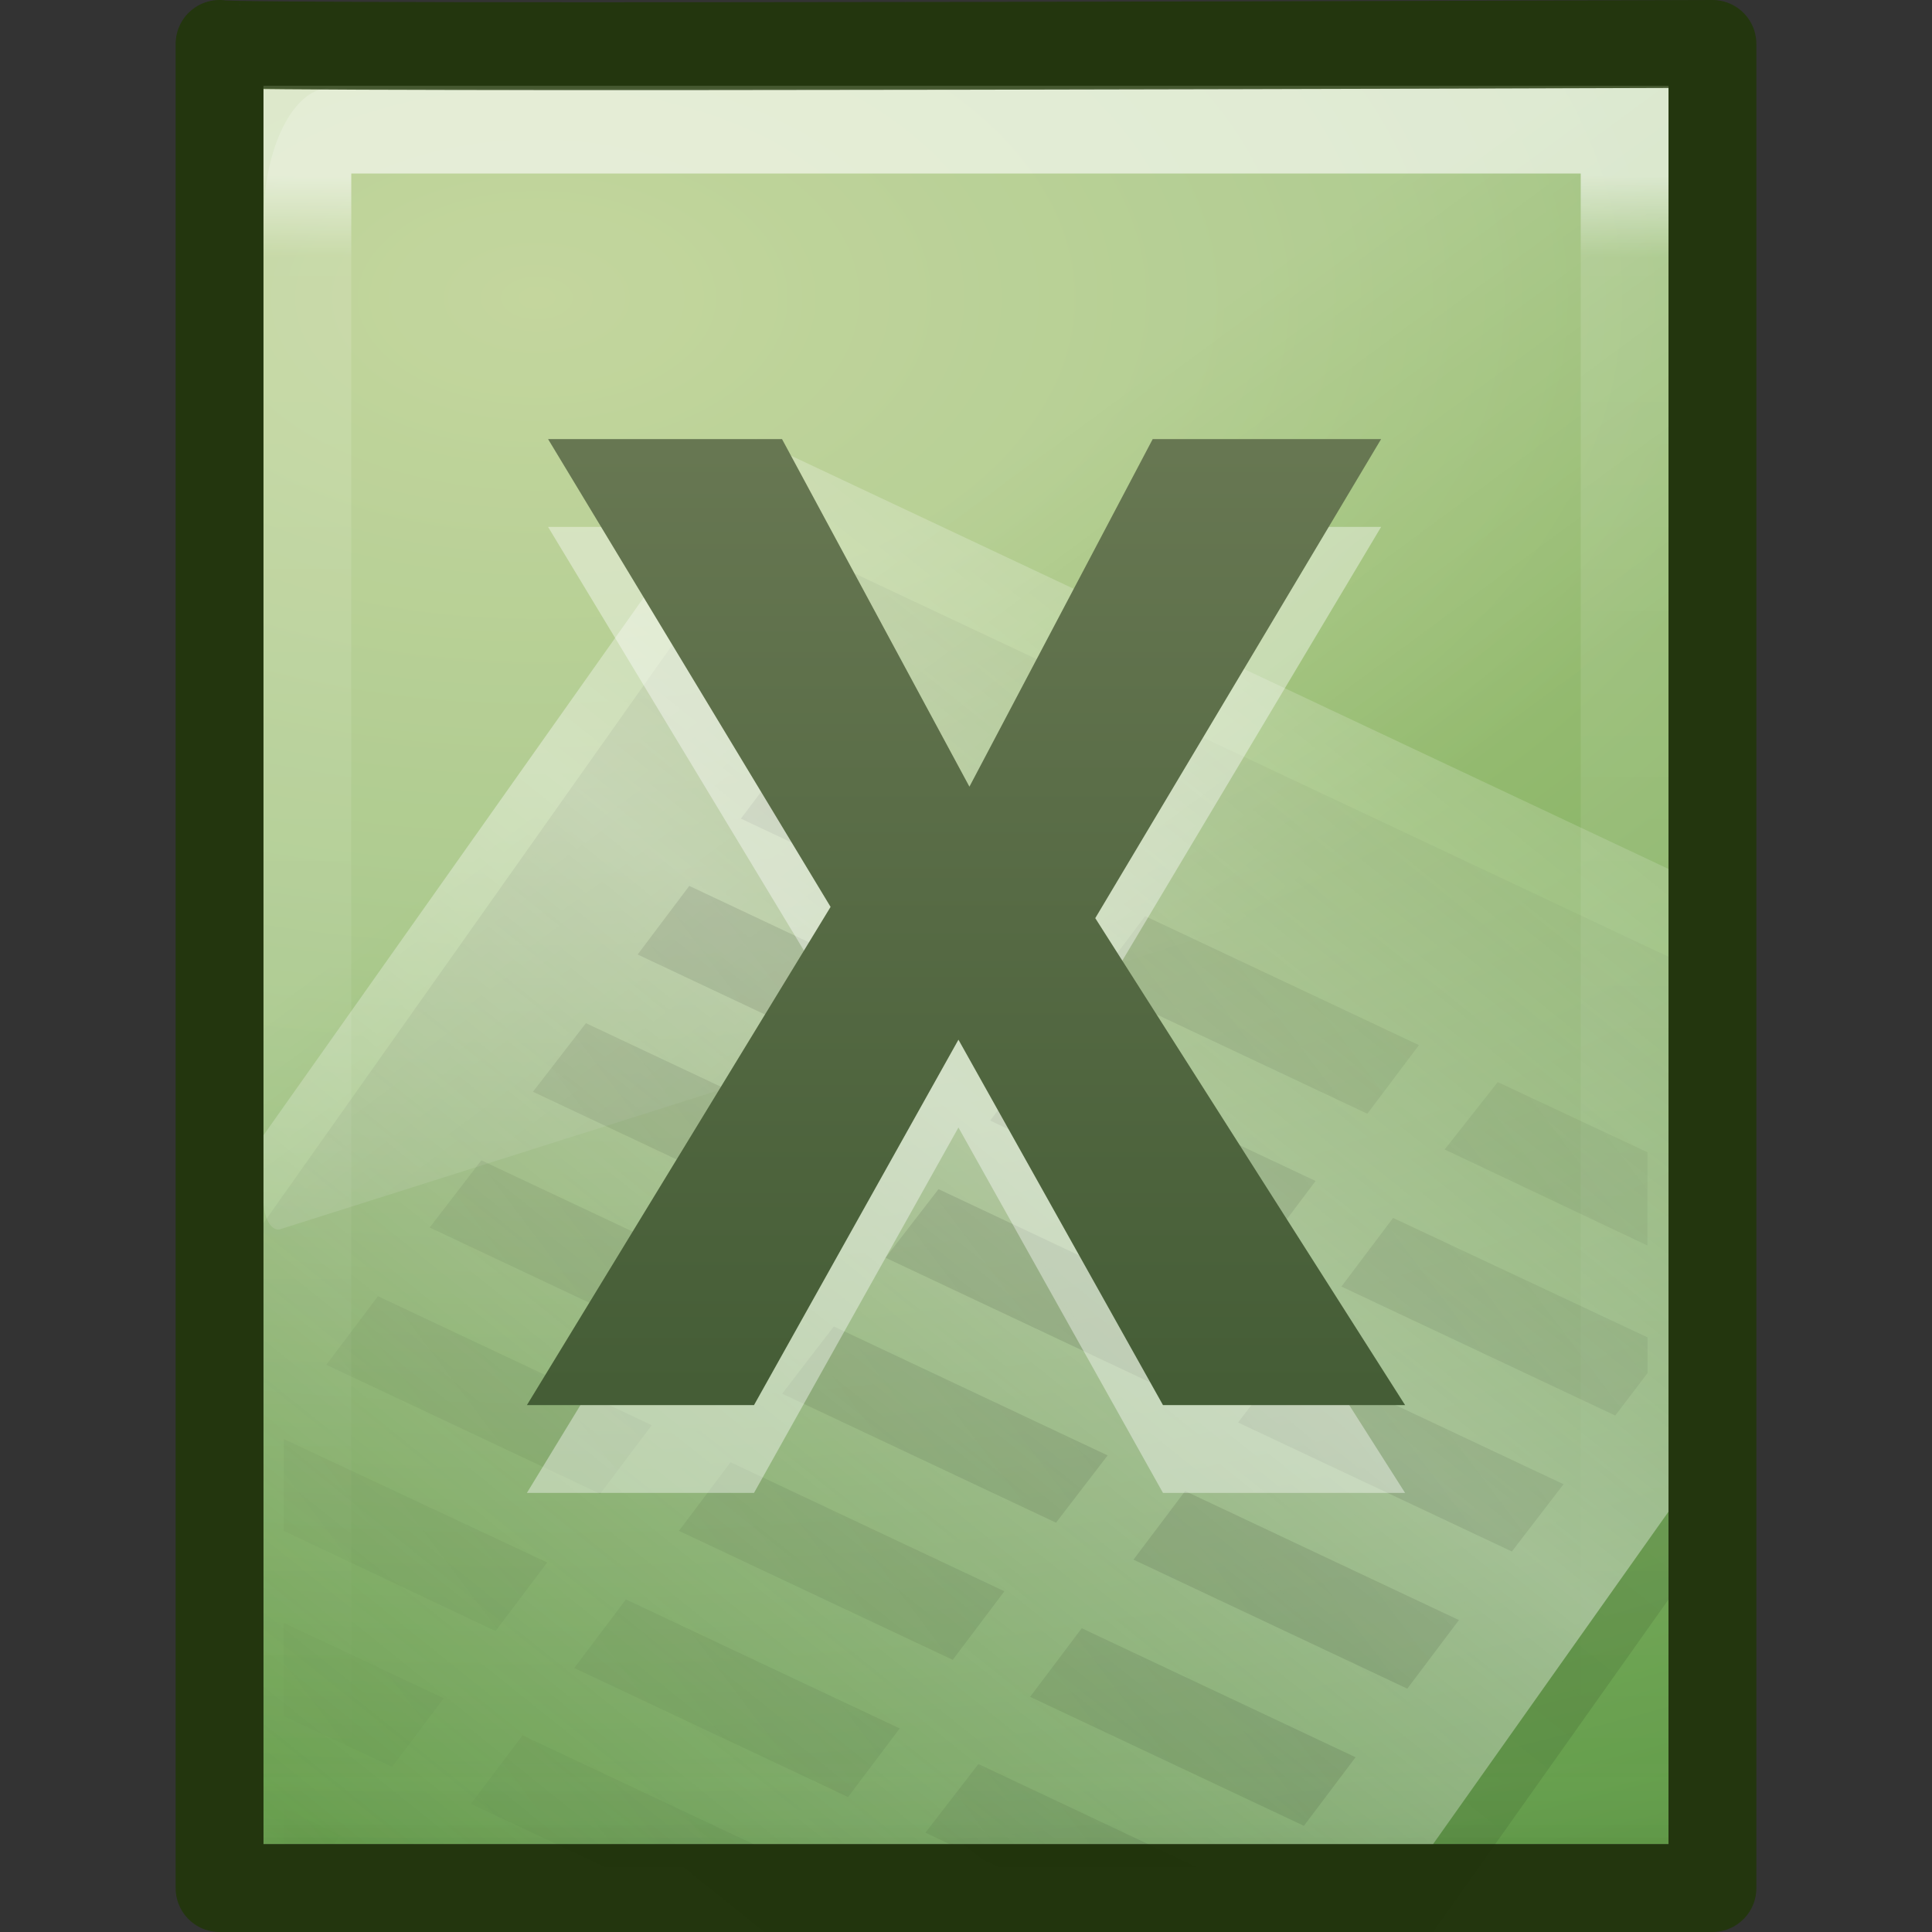 <?xml version="1.0" encoding="UTF-8" standalone="no"?>
<!-- Created with Inkscape (http://www.inkscape.org/) -->

<svg
   xmlns:dc="http://purl.org/dc/elements/1.1/"
   xmlns:cc="http://creativecommons.org/ns#"
   xmlns:rdf="http://www.w3.org/1999/02/22-rdf-syntax-ns#"
   xmlns:svg="http://www.w3.org/2000/svg"
   xmlns="http://www.w3.org/2000/svg"
   xmlns:xlink="http://www.w3.org/1999/xlink"
   xmlns:sodipodi="http://sodipodi.sourceforge.net/DTD/sodipodi-0.dtd"
   xmlns:inkscape="http://www.inkscape.org/namespaces/inkscape"
   version="1.0"
   width="22"
   height="22"
   id="svg3526"
   inkscape:version="0.91 r13725"
   sodipodi:docname="application-vnd.ms-excel.svg">
  <rect width="100%" height="100%" fill="#333333" stroke="none"/>
  <sodipodi:namedview
     pagecolor="#ffffff"
     bordercolor="#666666"
     borderopacity="1"
     objecttolerance="10"
     gridtolerance="10"
     guidetolerance="10"
     inkscape:pageopacity="0"
     inkscape:pageshadow="2"
     inkscape:window-width="1366"
     inkscape:window-height="718"
     id="namedview104599"
     showgrid="true"
     inkscape:zoom="13.906433"
     inkscape:cx="-1.6362493"
     inkscape:cy="12"
     inkscape:window-x="0"
     inkscape:window-y="25"
     inkscape:window-maximized="1"
     inkscape:current-layer="svg3526"
     inkscape:snap-bbox="true"
     inkscape:bbox-paths="true"
     inkscape:snap-bbox-edge-midpoints="true"
     inkscape:bbox-nodes="true">
    <inkscape:grid
       type="xygrid"
       id="grid4356" />
  </sodipodi:namedview>
  <defs
     id="defs3528">
    <linearGradient
       id="linearGradient5048">
      <stop
         id="stop5050"
         style="stop-color:#000000;stop-opacity:0"
         offset="0" />
      <stop
         id="stop5056"
         style="stop-color:#000000;stop-opacity:1"
         offset="0.5" />
      <stop
         id="stop5052"
         style="stop-color:#000000;stop-opacity:0"
         offset="1" />
    </linearGradient>
    <linearGradient
       x1="302.857"
       y1="366.648"
       x2="302.857"
       y2="609.505"
       id="linearGradient2708"
       xlink:href="#linearGradient5048"
       gradientUnits="userSpaceOnUse"
       gradientTransform="matrix(0.035,0,0,0.008,-0.725,18.981)" />
    <radialGradient
       cx="605.714"
       cy="486.648"
       r="117.143"
       fx="605.714"
       fy="486.648"
       id="radialGradient2705"
       xlink:href="#linearGradient5060"
       gradientUnits="userSpaceOnUse"
       gradientTransform="matrix(-0.012,0,0,0.008,10.761,18.981)" />
    <linearGradient
       id="linearGradient5060">
      <stop
         id="stop5062"
         style="stop-color:#000000;stop-opacity:1"
         offset="0" />
      <stop
         id="stop5064"
         style="stop-color:#000000;stop-opacity:0"
         offset="1" />
    </linearGradient>
    <radialGradient
       cx="605.714"
       cy="486.648"
       r="117.143"
       fx="605.714"
       fy="486.648"
       id="radialGradient2702"
       xlink:href="#linearGradient5060"
       gradientUnits="userSpaceOnUse"
       gradientTransform="matrix(0.012,0,0,0.008,13.239,18.981)" />
    <linearGradient
       id="linearGradient4711-257-850-696-320-311-361-101-393">
      <stop
         id="stop5651"
         style="stop-color:#425a2d;stop-opacity:1"
         offset="0" />
      <stop
         id="stop5653"
         style="stop-color:#7f956d;stop-opacity:1"
         offset="1" />
    </linearGradient>
    <linearGradient
       x1="-51.786"
       y1="53.624"
       x2="-51.786"
       y2="2.906"
       id="linearGradient2699"
       xlink:href="#linearGradient4711-257-850-696-320-311-361-101-393"
       gradientUnits="userSpaceOnUse"
       gradientTransform="matrix(0.392,0,0,0.447,29.199,-1.239)" />
    <linearGradient
       id="linearGradient4145-42-322-778-541-32-432-871-622">
      <stop
         id="stop5641"
         style="stop-color:#b5cc85;stop-opacity:1"
         offset="0" />
      <stop
         id="stop5643"
         style="stop-color:#9abe74;stop-opacity:1"
         offset="0.262" />
      <stop
         id="stop5645"
         style="stop-color:#669f4d;stop-opacity:1"
         offset="0.705" />
      <stop
         id="stop5647"
         style="stop-color:#47892b;stop-opacity:1"
         offset="1" />
    </linearGradient>
    <radialGradient
       cx="14.239"
       cy="11.49"
       r="18"
       fx="14.239"
       fy="11.49"
       id="radialGradient2697"
       xlink:href="#linearGradient4145-42-322-778-541-32-432-871-622"
       gradientUnits="userSpaceOnUse"
       gradientTransform="matrix(0,1.589,-2.574,0,36.379,-19.498)" />
    <linearGradient
       id="linearGradient3211">
      <stop
         id="stop3213"
         style="stop-color:#ffffff;stop-opacity:1"
         offset="0" />
      <stop
         id="stop3215"
         style="stop-color:#ffffff;stop-opacity:0"
         offset="1" />
    </linearGradient>
    <linearGradient
       x1="24"
       y1="2"
       x2="24"
       y2="46.017"
       id="linearGradient2694"
       xlink:href="#linearGradient3211"
       gradientUnits="userSpaceOnUse"
       gradientTransform="matrix(0.455,0,0,0.465,1.091,0.337)" />
    <linearGradient
       id="linearGradient8589">
      <stop
         id="stop8591"
         style="stop-color:#fefefe;stop-opacity:1"
         offset="0" />
      <stop
         id="stop8593"
         style="stop-color:#cbcbcb;stop-opacity:1"
         offset="1" />
    </linearGradient>
    <linearGradient
       x1="32.892"
       y1="8.059"
       x2="36.358"
       y2="5.457"
       id="linearGradient2690"
       xlink:href="#linearGradient8589"
       gradientUnits="userSpaceOnUse"
       gradientTransform="matrix(0.478,0,0,0.552,0.372,-0.076)" />
    <linearGradient
       id="linearGradient8265-821-176-38-919-66-249">
      <stop
         id="stop2687"
         style="stop-color:#ffffff;stop-opacity:1"
         offset="0" />
      <stop
         id="stop2689"
         style="stop-color:#ffffff;stop-opacity:0"
         offset="1" />
    </linearGradient>
    <linearGradient
       x1="16.626"
       y1="15.298"
       x2="20.055"
       y2="24.628"
       id="linearGradient2687"
       xlink:href="#linearGradient8265-821-176-38-919-66-249"
       gradientUnits="userSpaceOnUse"
       gradientTransform="matrix(0.348,0,0,0.697,3.641,-3.159)" />
    <linearGradient
       id="linearGradient4000">
      <stop
         id="stop4002"
         style="stop-color:#000000;stop-opacity:1"
         offset="0" />
      <stop
         id="stop4004"
         style="stop-color:#000000;stop-opacity:0"
         offset="1" />
    </linearGradient>
    <linearGradient
       x1="75.854"
       y1="28"
       x2="91"
       y2="12"
       id="linearGradient3515"
       xlink:href="#linearGradient4000"
       gradientUnits="userSpaceOnUse"
       gradientTransform="matrix(0.559,0,0,0.474,-29.222,2.37)"
       spreadMethod="reflect" />
    <linearGradient
       id="linearGradient5293">
      <stop
         id="stop5295"
         style="stop-color:#ffffff;stop-opacity:1"
         offset="0" />
      <stop
         id="stop5297"
         style="stop-color:#ffffff;stop-opacity:0"
         offset="1" />
    </linearGradient>
    <linearGradient
       x1="75.854"
       y1="28"
       x2="91"
       y2="12"
       id="linearGradient3512"
       xlink:href="#linearGradient5293"
       gradientUnits="userSpaceOnUse"
       gradientTransform="matrix(0.559,0,0,0.474,-29.161,1.312)"
       spreadMethod="reflect" />
    <linearGradient
       id="linearGradient3759">
      <stop
         id="stop3761"
         style="stop-color:#000000;stop-opacity:1"
         offset="0" />
      <stop
         id="stop3763"
         style="stop-color:#000000;stop-opacity:0"
         offset="1" />
    </linearGradient>
    <linearGradient
       x1="-43.305"
       y1="34.497"
       x2="-25.366"
       y2="20.127"
       id="linearGradient3509"
       xlink:href="#linearGradient3759"
       gradientUnits="userSpaceOnUse"
       gradientTransform="matrix(0.471,0,0,0.5,33.437,-1.506)"
       spreadMethod="reflect" />
    <linearGradient
       id="linearGradient2599">
      <stop
         id="stop2601"
         style="stop-color:#355129;stop-opacity:1"
         offset="0" />
      <stop
         id="stop2603"
         style="stop-color:#7c8763;stop-opacity:1"
         offset="1" />
    </linearGradient>
    <linearGradient
       x1="24.239"
       y1="44.11"
       x2="24.239"
       y2="0.191"
       id="linearGradient3505"
       xlink:href="#linearGradient2599"
       gradientUnits="userSpaceOnUse"
       gradientTransform="matrix(0.523,0,0,0.505,1.721,-0.5)" />
    <linearGradient
       inkscape:collect="always"
       xlink:href="#linearGradient2599"
       id="linearGradient3044"
       gradientUnits="userSpaceOnUse"
       gradientTransform="matrix(0.523,0,0,0.505,0.721,-1.5)"
       x1="24.239"
       y1="44.11"
       x2="24.239"
       y2="0.191" />
    <linearGradient
       inkscape:collect="always"
       xlink:href="#linearGradient3759"
       id="linearGradient3048"
       gradientUnits="userSpaceOnUse"
       gradientTransform="matrix(0.471,0,0,0.5,32.437,-2.506)"
       spreadMethod="reflect"
       x1="-43.305"
       y1="34.497"
       x2="-25.366"
       y2="20.127" />
    <linearGradient
       inkscape:collect="always"
       xlink:href="#linearGradient5293"
       id="linearGradient3051"
       gradientUnits="userSpaceOnUse"
       gradientTransform="matrix(0.559,0,0,0.474,-30.161,0.312)"
       spreadMethod="reflect"
       x1="75.854"
       y1="28"
       x2="91"
       y2="12" />
    <linearGradient
       inkscape:collect="always"
       xlink:href="#linearGradient4000"
       id="linearGradient3054"
       gradientUnits="userSpaceOnUse"
       gradientTransform="matrix(0.559,0,0,0.474,-30.222,1.37)"
       spreadMethod="reflect"
       x1="75.854"
       y1="28"
       x2="91"
       y2="12" />
    <linearGradient
       inkscape:collect="always"
       xlink:href="#linearGradient8265-821-176-38-919-66-249"
       id="linearGradient3057"
       gradientUnits="userSpaceOnUse"
       gradientTransform="matrix(0.348,0,0,0.697,2.641,-3.159)"
       x1="16.626"
       y1="15.298"
       x2="20.055"
       y2="24.628" />
    <linearGradient
       inkscape:collect="always"
       xlink:href="#linearGradient8589"
       id="linearGradient3060"
       gradientUnits="userSpaceOnUse"
       gradientTransform="matrix(0.478,0,0,0.552,0.372,-0.076)"
       x1="32.892"
       y1="8.059"
       x2="36.358"
       y2="5.457" />
    <linearGradient
       inkscape:collect="always"
       xlink:href="#linearGradient3874"
       id="linearGradient3064"
       gradientUnits="userSpaceOnUse"
       gradientTransform="matrix(0.455,0,0,0.442,0.091,0.37)"
       x1="24"
       y1="3.685"
       x2="24"
       y2="46.63" />
    <radialGradient
       inkscape:collect="always"
       xlink:href="#linearGradient4145-42-322-778-541-32-432-871-622"
       id="radialGradient3067"
       gradientUnits="userSpaceOnUse"
       gradientTransform="matrix(0,1.445,-2.422,0,33.944,-17.18)"
       cx="14.239"
       cy="11.49"
       fx="14.239"
       fy="11.49"
       r="18" />
    <radialGradient
       inkscape:collect="always"
       xlink:href="#linearGradient5060"
       id="radialGradient3072"
       gradientUnits="userSpaceOnUse"
       gradientTransform="matrix(0.012,0,0,0.008,13.239,18.981)"
       cx="605.714"
       cy="486.648"
       fx="605.714"
       fy="486.648"
       r="117.143" />
    <radialGradient
       inkscape:collect="always"
       xlink:href="#linearGradient5060"
       id="radialGradient3075"
       gradientUnits="userSpaceOnUse"
       gradientTransform="matrix(-0.012,0,0,0.008,10.761,18.981)"
       cx="605.714"
       cy="486.648"
       fx="605.714"
       fy="486.648"
       r="117.143" />
    <linearGradient
       inkscape:collect="always"
       xlink:href="#linearGradient5048"
       id="linearGradient3078"
       gradientUnits="userSpaceOnUse"
       gradientTransform="matrix(0.035,0,0,0.008,-0.725,18.981)"
       x1="302.857"
       y1="366.648"
       x2="302.857"
       y2="609.505" />
    <linearGradient
       gradientTransform="matrix(0.046,0,0,0.008,-0.542,26.981)"
       gradientUnits="userSpaceOnUse"
       xlink:href="#linearGradient5048"
       id="linearGradient3443"
       y2="609.505"
       x2="302.857"
       y1="366.648"
       x1="302.857" />
    <radialGradient
       gradientTransform="matrix(-0.016,0,0,0.008,14.39,26.981)"
       gradientUnits="userSpaceOnUse"
       xlink:href="#linearGradient5060"
       id="radialGradient3440"
       fy="486.648"
       fx="605.714"
       r="117.143"
       cy="486.648"
       cx="605.714" />
    <radialGradient
       gradientTransform="matrix(0.016,0,0,0.008,17.61,26.981)"
       gradientUnits="userSpaceOnUse"
       xlink:href="#linearGradient5060"
       id="radialGradient3437"
       fy="486.648"
       fx="605.714"
       r="117.143"
       cy="486.648"
       cx="605.714" />
    <linearGradient
       gradientTransform="matrix(0.531,0,0,0.59,39.27,-0.792)"
       gradientUnits="userSpaceOnUse"
       xlink:href="#linearGradient4711-257-850-696-320-311-361-101-393"
       id="linearGradient3434"
       y2="2.906"
       x2="-51.786"
       y1="53.624"
       x1="-51.786" />
    <radialGradient
       gradientTransform="matrix(0,2.095,-3.482,0,48.983,-24.861)"
       gradientUnits="userSpaceOnUse"
       xlink:href="#linearGradient4145-42-322-778-541-32-432-871-622"
       id="radialGradient3432"
       fy="11.49"
       fx="14.239"
       r="18"
       cy="11.49"
       cx="14.239" />
    <linearGradient
       gradientTransform="matrix(0.636,0,0,0.628,0.727,0.93)"
       gradientUnits="userSpaceOnUse"
       xlink:href="#linearGradient3211"
       id="linearGradient3429"
       y2="46.017"
       x2="24"
       y1="2"
       x1="24" />
    <filter
       id="filter3212"
       x="-0.148"
       width="1.297"
       y="-0.164"
       height="1.329">
      <feGaussianBlur
         inkscape:collect="always"
         stdDeviation="0.774"
         id="feGaussianBlur3214" />
    </filter>
    <linearGradient
       gradientTransform="matrix(0.637,0,0,0.645,0.83,0.745)"
       gradientUnits="userSpaceOnUse"
       xlink:href="#linearGradient8589"
       id="linearGradient3425"
       y2="5.457"
       x2="36.358"
       y1="8.059"
       x1="32.892" />
    <linearGradient
       gradientTransform="matrix(0.479,0,0,0.911,4.506,-3.438)"
       gradientUnits="userSpaceOnUse"
       xlink:href="#linearGradient3211"
       id="linearGradient3422"
       y2="24.628"
       x2="20.055"
       y1="15.298"
       x1="16.626" />
    <linearGradient
       id="linearGradient4267">
      <stop
         offset="0"
         style="stop-color:#c4c4c4;stop-opacity:1"
         id="stop4269" />
      <stop
         offset="1"
         style="stop-color:#c4c4c4;stop-opacity:0"
         id="stop4271" />
    </linearGradient>
    <linearGradient
       gradientTransform="matrix(0.638,0,0,0.66,1.036,1.17)"
       gradientUnits="userSpaceOnUse"
       xlink:href="#linearGradient4267"
       id="linearGradient3419"
       y2="6.544"
       x2="34.103"
       y1="4.858"
       x1="35.517" />
    <linearGradient
       spreadMethod="reflect"
       gradientTransform="matrix(0.768,0,0,0.593,-40.68,5.212)"
       gradientUnits="userSpaceOnUse"
       xlink:href="#linearGradient5060"
       id="linearGradient3514"
       y2="12"
       x2="91"
       y1="28"
       x1="75.854" />
    <linearGradient
       spreadMethod="reflect"
       gradientTransform="matrix(0.768,0,0,0.593,-40.597,4.14)"
       gradientUnits="userSpaceOnUse"
       xlink:href="#linearGradient3211"
       id="linearGradient3511"
       y2="12"
       x2="91"
       y1="28"
       x1="75.854" />
    <linearGradient
       spreadMethod="reflect"
       gradientTransform="matrix(0.647,0,0,0.656,45.476,-1.161)"
       gradientUnits="userSpaceOnUse"
       xlink:href="#linearGradient5060"
       id="linearGradient3508"
       y2="20.127"
       x2="-25.366"
       y1="34.497"
       x1="-43.305" />
    <linearGradient
       gradientTransform="matrix(0.627,0,0,0.643,3.665,1.727)"
       gradientUnits="userSpaceOnUse"
       xlink:href="#linearGradient2599"
       id="linearGradient3504"
       y2="0.191"
       x2="24.239"
       y1="44.11"
       x1="24.239" />
    <linearGradient
       y2="5.457"
       x2="36.358"
       y1="8.059"
       x1="32.892"
       gradientTransform="matrix(0.637,0,0,0.645,0.83,0.745)"
       gradientUnits="userSpaceOnUse"
       id="linearGradient3070"
       xlink:href="#linearGradient8589"
       inkscape:collect="always" />
    <linearGradient
       id="linearGradient3977">
      <stop
         offset="0"
         style="stop-color:#ffffff;stop-opacity:1;"
         id="stop3979" />
      <stop
         id="stop3981"
         style="stop-color:#ffffff;stop-opacity:0.235;"
         offset="0.036" />
      <stop
         offset="0.951"
         style="stop-color:#ffffff;stop-opacity:0.157;"
         id="stop3983" />
      <stop
         offset="1"
         style="stop-color:#ffffff;stop-opacity:0.392;"
         id="stop3985" />
    </linearGradient>
    <linearGradient
       id="linearGradient3874">
      <stop
         id="stop3876"
         style="stop-color:#ffffff;stop-opacity:1"
         offset="0" />
      <stop
         id="stop3878"
         style="stop-color:#ffffff;stop-opacity:0.235"
         offset="0.049" />
      <stop
         offset="0.95"
         style="stop-color:#ffffff;stop-opacity:0"
         id="stop4275" />
      <stop
         id="stop3882"
         style="stop-color:#000000;stop-opacity:0.059"
         offset="1" />
    </linearGradient>
    <linearGradient
       id="linearGradient2867-449-88-871-390-598-476-591-434-148-57-177-8-3">
      <stop
         offset="0"
         style="stop-color:#90dbec;stop-opacity:1"
         id="stop3750-1-0" />
      <stop
         offset="0.262"
         style="stop-color:#55c1ec;stop-opacity:1"
         id="stop3752-3-7" />
      <stop
         offset="0.705"
         style="stop-color:#3689e6;stop-opacity:1"
         id="stop3754-1-8" />
      <stop
         offset="1"
         style="stop-color:#2b63a0;stop-opacity:1"
         id="stop3756-1-6" />
    </linearGradient>
  </defs>
  <path
     inkscape:connector-curvature="0"
     style="display:inline;overflow:visible;visibility:visible;fill:url(#radialGradient3067);fill-opacity:1;fill-rule:nonzero;stroke:none;stroke-width:1;stroke-linecap:butt;stroke-linejoin:round;stroke-miterlimit:4;stroke-dasharray:none;stroke-dashoffset:0;stroke-opacity:1;marker:none;enable-background:accumulate"
     id="path4160"
     d="m 3,1 c 0.106,0.055 16,3.54e-5 16,3.54e-5 C 19,1 19,15.792 19,21 13.667,21 8.333,21 3,21 3,14.333 3,7.667 3,1 Z"
     sodipodi:nodetypes="cccccc" />
  <path
     inkscape:connector-curvature="0"
     style="opacity:0.6;fill:none;stroke:url(#linearGradient3064);stroke-width:1;stroke-linecap:butt;stroke-linejoin:miter;stroke-miterlimit:4;stroke-opacity:1;stroke-dasharray:none;stroke-dashoffset:0;display:inline"
     id="path2435"
     d="m 18.5,1 c 0,4.954 0,14.546 0,19.5 -5,0 -10,0 -15,0 0,-6.341 0,-12.683 0,-19.024 3.437,0 12.063,0 15.5,0"
     sodipodi:nodetypes="ccccc" />
  <path
     inkscape:connector-curvature="0"
     style="opacity:0.2;fill:url(#linearGradient3057);fill-opacity:1;fill-rule:evenodd;stroke:none"
     id="path3879"
     d="M 3.762,1 C 3.341,1 3,1.682 3,2.524 l 0,11.148 c 9.65e-4,0.094 0.022,0.182 0.057,0.245 0.035,0.062 0.082,0.092 0.128,0.082 L 18.859,9.034 c 0.081,-0.025 0.14,-0.163 0.141,-0.327 l 0,-7.707 C 13.921,1 8.841,1 3.762,1 z"
     sodipodi:nodetypes="csccccccc" />
  <path
     inkscape:connector-curvature="0"
     style="opacity:0.1;fill:url(#linearGradient3054);fill-opacity:1;fill-rule:nonzero;stroke:none;stroke-width:0.912;marker:none;visibility:visible;display:inline;overflow:visible;enable-background:accumulate"
     id="path3743"
     d="m 8.606,6 c -1.869,2.641 -3.737,5.286 -5.606,7.928 0,2.69 0,5.383 0,8.072 4.439,0 8.879,0 13.318,0 1.228,-1.736 1.418,-2.001 2.682,-3.787 0,-2.439 0,-4.869 0,-7.318 C 15.332,9.166 10.988,7.122 8.606,6 z" />
  <path
     inkscape:connector-curvature="0"
     style="opacity:0.4;fill:url(#linearGradient3051);fill-opacity:1;fill-rule:nonzero;stroke:none;stroke-width:0.912;marker:none;visibility:visible;display:inline;overflow:visible;enable-background:accumulate"
     id="path3697"
     d="m 8.606,5 c -1.869,2.641 -3.737,5.286 -5.606,7.928 0,2.69 0,5.383 0,8.072 4.439,0 8.879,0 13.318,0 1.228,-1.736 1.418,-2.001 2.682,-3.787 0,-2.439 0,-4.869 0,-7.318 C 15.332,8.166 10.988,6.122 8.606,5 z" />
  <path
     inkscape:connector-curvature="0"
     style="opacity:0.1;fill:url(#linearGradient3048);fill-opacity:1;fill-rule:evenodd;stroke:none;stroke-width:1px;marker:none;visibility:visible;display:inline;overflow:visible;enable-background:accumulate"
     id="path6223"
     d="m 9.025,8.541 -0.588,0.781 3.118,1.469 0.588,-0.781 -3.118,-1.469 z m -1.176,1.547 -0.588,0.781 3.118,1.469 0.588,-0.781 -3.118,-1.469 z m 5.191,0.344 -0.588,0.781 3.118,1.469 0.588,-0.781 -3.118,-1.469 z m -6.368,1.219 -0.603,0.781 3.118,1.469 0.603,-0.781 -3.118,-1.469 z m 5.191,0.328 -0.588,0.781 3.118,1.469 0.588,-0.781 -3.118,-1.469 z m 5.191,0.344 -0.603,0.766 2.309,1.094 c 0,-0.356 0,-0.706 0,-1.062 L 17.055,12.322 z M 5.481,13.213 4.893,13.978 8.011,15.447 8.599,14.681 5.481,13.213 z m 5.206,0.328 -0.603,0.781 3.118,1.469 0.603,-0.781 -3.118,-1.469 z m 5.176,0.328 -0.588,0.781 3.118,1.469 0.368,-0.484 c 0,-0.136 0,-0.27 0,-0.406 L 15.864,13.869 z m -11.559,0.891 -0.588,0.781 3.118,1.469 0.588,-0.781 -3.118,-1.469 z m 5.191,0.344 -0.588,0.766 3.118,1.469 0.588,-0.766 -3.118,-1.469 z m 5.191,0.328 -0.588,0.766 3.118,1.469 0.588,-0.766 -3.118,-1.469 z M 3.231,16.385 c 0,0.349 0,0.698 0,1.047 l 2.412,1.141 0.588,-0.781 -3,-1.406 z m 5.088,0.266 -0.588,0.781 3.118,1.469 0.588,-0.781 -3.118,-1.469 z m 5.176,0.328 -0.588,0.781 3.118,1.469 0.588,-0.781 -3.118,-1.469 z m -6.368,1.234 -0.588,0.781 3.118,1.469 0.588,-0.781 -3.118,-1.469 z m -3.897,0.266 c 0,0.354 0,0.708 0,1.062 l 1.235,0.578 0.588,-0.781 -1.824,-0.859 z m 9.088,0.062 -0.588,0.781 3.118,1.469 0.588,-0.781 -3.118,-1.469 z m -6.368,1.219 -0.588,0.781 1.529,0.719 c 0.716,0 1.431,0 2.147,0 l 0.029,-0.031 -3.118,-1.469 z m 5.191,0.328 -0.603,0.781 0.824,0.391 c 0.755,0 1.51,0 2.265,0 L 11.143,20.088 z m -7.912,0.5 c 0,0.224 0,0.448 0,0.672 0.123,0 0.245,0 0.368,0 L 3.878,20.9 3.231,20.588 z" />
  <path
     inkscape:connector-curvature="0"
     style="font-size:31.355px;font-style:normal;font-variant:normal;font-weight:bold;font-stretch:normal;opacity:0.4;fill:#ffffff;fill-opacity:1;stroke:none;font-family:Droid Sans;-inkscape-font-specification:Droid Sans Bold"
     id="path3522"
     d="m 16,17 c -0.919,0 -1.838,0 -2.757,0 -0.776,-1.387 -1.552,-2.774 -2.329,-4.161 C 10.138,14.226 9.362,15.613 8.586,17 7.724,17 6.862,17 6,17 7.153,15.109 8.305,13.218 9.458,11.327 8.386,9.551 7.314,7.776 6.241,6 7.129,6 8.017,6 8.905,6 9.616,7.319 10.328,8.638 11.039,9.958 11.735,8.638 12.43,7.319 13.126,6 c 0.867,0 1.734,0 2.601,0 -1.085,1.818 -2.17,3.637 -3.255,5.455 1.176,1.848 2.352,3.697 3.528,5.545 z" />
  <path
     inkscape:connector-curvature="0"
     style="font-size:31.355px;font-style:normal;font-variant:normal;font-weight:bold;font-stretch:normal;fill:url(#linearGradient3044);fill-opacity:1;stroke:none;font-family:Droid Sans;-inkscape-font-specification:Droid Sans Bold"
     id="path2623"
     d="m 16,16 c -0.919,0 -1.838,0 -2.757,0 -0.776,-1.387 -1.552,-2.774 -2.329,-4.161 C 10.138,13.226 9.362,14.613 8.586,16 7.724,16 6.862,16 6,16 7.153,14.109 8.305,12.218 9.458,10.327 8.386,8.551 7.314,6.776 6.241,5 7.129,5 8.017,5 8.905,5 9.616,6.319 10.328,7.638 11.039,8.958 11.735,7.638 12.43,6.319 13.126,5 c 0.867,0 1.734,0 2.601,0 -1.085,1.818 -2.17,3.637 -3.255,5.455 1.176,1.848 2.352,3.697 3.528,5.545 z" />
  <path
     inkscape:connector-curvature="0"
     style="display:inline;overflow:visible;visibility:visible;fill:none;fill-opacity:1;fill-rule:nonzero;stroke:#1d3700;stroke-width:1;stroke-linecap:butt;stroke-linejoin:round;stroke-miterlimit:4;stroke-dasharray:none;stroke-dashoffset:0;stroke-opacity:0.725;marker:none;enable-background:accumulate"
     id="path4160-1"
     d="m 2.5,0.5 c 0.112,0.058 17,3.72e-5 17,3.72e-5 0,0 3.9e-5,15.531 3.9e-5,21 -5.667,0 -11.333,0 -17,0 0,-7 0,-14 0,-21 z"
     sodipodi:nodetypes="cccccc" />
</svg>
